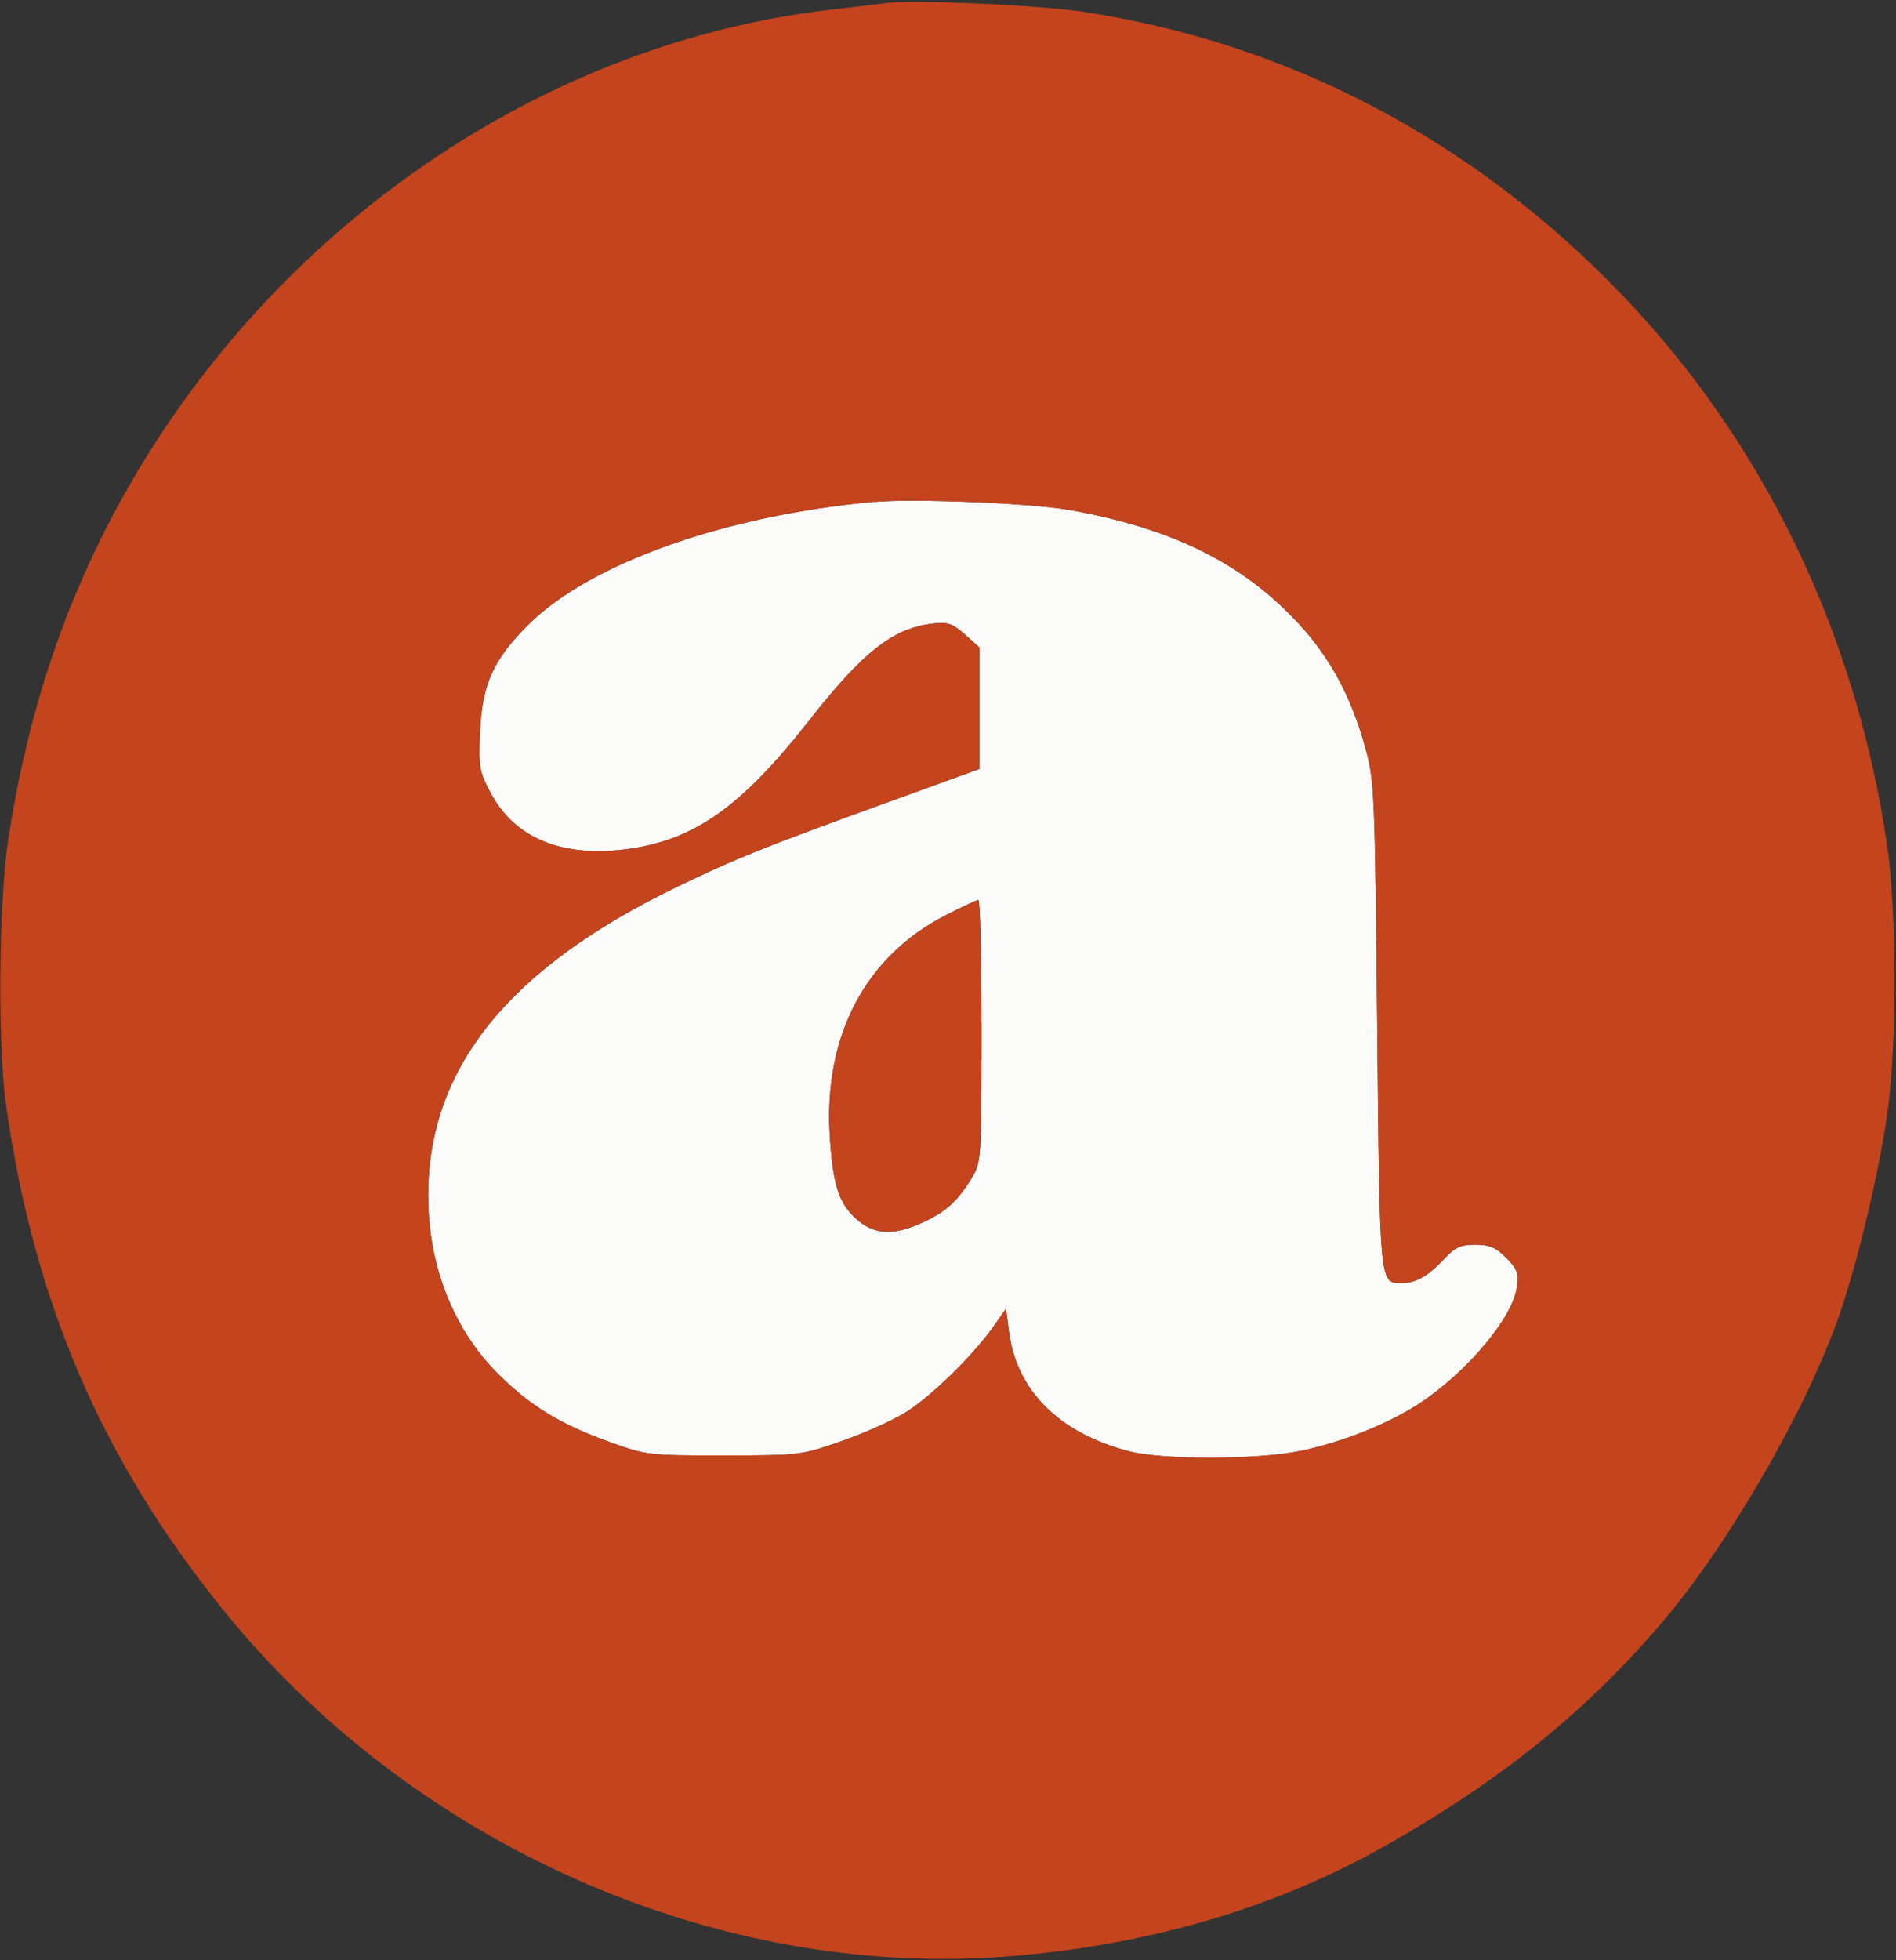 <svg id="svgContainer" xmlns="http://www.w3.org/2000/svg" viewBox="1.95 1.27 28.5 29.45"><rect x="1.95" y="1.27" width="28.5" height="29.45" fill="#333333" stroke="none"/><path d="M15.104 8.807c-2.262 0.206 -4.292 0.928 -5.219 1.854 -0.519 0.519 -0.687 0.891 -0.719 1.594 -0.024 0.535 -0.013 0.6 0.156 0.922 0.361 0.685 1.073 0.98 2.055 0.85 1.008 -0.133 1.717 -0.634 2.734 -1.93 0.813 -1.037 1.265 -1.391 1.861 -1.458 0.228 -0.026 0.296 -0.002 0.483 0.164l0.217 0.194v1.826l-1.376 0.499c-1.886 0.684 -2.282 0.843 -3.168 1.271 -2.535 1.225 -3.742 2.722 -3.742 4.639 0 1.043 0.373 1.998 1.044 2.671 0.483 0.485 0.943 0.766 1.689 1.033 0.55 0.197 0.582 0.201 1.713 0.2 1.135 -0.001 1.161 -0.004 1.757 -0.211 0.332 -0.115 0.764 -0.308 0.96 -0.427 0.381 -0.233 1.019 -0.854 1.332 -1.295l0.191 -0.271 0.043 0.335c0.114 0.895 0.751 1.531 1.809 1.807 0.5 0.13 1.92 0.127 2.567 -0.005 0.627 -0.128 1.331 -0.409 1.795 -0.714 0.718 -0.472 1.404 -1.29 1.465 -1.747 0.029 -0.213 0.006 -0.274 -0.162 -0.443 -0.155 -0.155 -0.25 -0.195 -0.463 -0.195 -0.222 0 -0.303 0.037 -0.469 0.215 -0.238 0.256 -0.424 0.361 -0.637 0.361 -0.335 0 -0.329 0.064 -0.368 -3.866 -0.034 -3.5 -0.042 -3.676 -0.176 -4.166 -0.209 -0.766 -0.528 -1.36 -1.007 -1.877 -0.841 -0.908 -1.9 -1.432 -3.453 -1.707 -0.562 -0.1 -2.336 -0.173 -2.912 -0.12m1.058 6.212c-1.199 0.615 -1.826 1.799 -1.74 3.285 0.044 0.758 0.135 1.044 0.408 1.284 0.268 0.235 0.564 0.246 1.01 0.036 0.342 -0.161 0.514 -0.322 0.729 -0.68 0.129 -0.215 0.135 -0.306 0.135 -2.192 0 -1.082 -0.021 -1.967 -0.048 -1.965s-0.249 0.106 -0.494 0.232" stroke="none" fill="#fbfbfa" fill-rule="evenodd" stroke-width="0.064"/><path d="M15.264 1.317c-0.106 0.015 -0.466 0.058 -0.8 0.096 -5.276 0.599 -9.989 4.514 -11.743 9.758 -0.287 0.857 -0.498 1.744 -0.648 2.718 -0.141 0.918 -0.16 3.076 -0.034 3.968 0.417 2.961 1.428 5.319 3.253 7.584 2.855 3.544 7.43 5.566 11.81 5.221 2.12 -0.167 4.036 -0.731 5.708 -1.682 1.726 -0.981 3.004 -2.017 4.14 -3.355 1.026 -1.208 2.223 -3.305 2.682 -4.697 0.271 -0.822 0.547 -1.989 0.681 -2.88 0.155 -1.031 0.154 -3.089 -0.003 -4.128 -0.477 -3.162 -1.851 -6.003 -3.975 -8.217 -2.236 -2.332 -5.038 -3.8 -8.128 -4.259 -0.682 -0.101 -2.553 -0.182 -2.944 -0.127M15.104 8.807c-2.262 0.206 -4.292 0.928 -5.219 1.854 -0.519 0.519 -0.687 0.891 -0.719 1.594 -0.024 0.535 -0.013 0.6 0.156 0.922 0.361 0.685 1.073 0.98 2.055 0.85 1.008 -0.133 1.717 -0.634 2.734 -1.93 0.813 -1.037 1.265 -1.391 1.861 -1.458 0.228 -0.026 0.296 -0.002 0.483 0.164l0.217 0.194v1.826l-1.376 0.499c-1.886 0.684 -2.282 0.843 -3.168 1.271 -2.535 1.225 -3.742 2.722 -3.742 4.639 0 1.043 0.373 1.998 1.044 2.671 0.483 0.485 0.943 0.766 1.689 1.033 0.55 0.197 0.582 0.201 1.713 0.2 1.135 -0.001 1.161 -0.004 1.757 -0.211 0.332 -0.115 0.764 -0.308 0.96 -0.427 0.381 -0.233 1.019 -0.854 1.332 -1.295l0.191 -0.271 0.043 0.335c0.114 0.895 0.751 1.531 1.809 1.807 0.5 0.13 1.92 0.127 2.567 -0.005 0.627 -0.128 1.331 -0.409 1.795 -0.714 0.718 -0.472 1.404 -1.29 1.465 -1.747 0.029 -0.213 0.006 -0.274 -0.162 -0.443 -0.155 -0.155 -0.25 -0.195 -0.463 -0.195 -0.222 0 -0.303 0.037 -0.469 0.215 -0.238 0.256 -0.424 0.361 -0.637 0.361 -0.335 0 -0.329 0.064 -0.368 -3.866 -0.034 -3.5 -0.042 -3.676 -0.176 -4.166 -0.209 -0.766 -0.528 -1.36 -1.007 -1.877 -0.841 -0.908 -1.9 -1.432 -3.453 -1.707 -0.562 -0.1 -2.336 -0.173 -2.912 -0.12m1.058 6.212c-1.199 0.615 -1.826 1.799 -1.74 3.285 0.044 0.758 0.135 1.044 0.408 1.284 0.268 0.235 0.564 0.246 1.01 0.036 0.342 -0.161 0.514 -0.322 0.729 -0.68 0.129 -0.215 0.135 -0.306 0.135 -2.192 0 -1.082 -0.021 -1.967 -0.048 -1.965s-0.249 0.106 -0.494 0.232" stroke="none" fill="#c3441d" fill-rule="evenodd" stroke-width="0.064"/></svg>